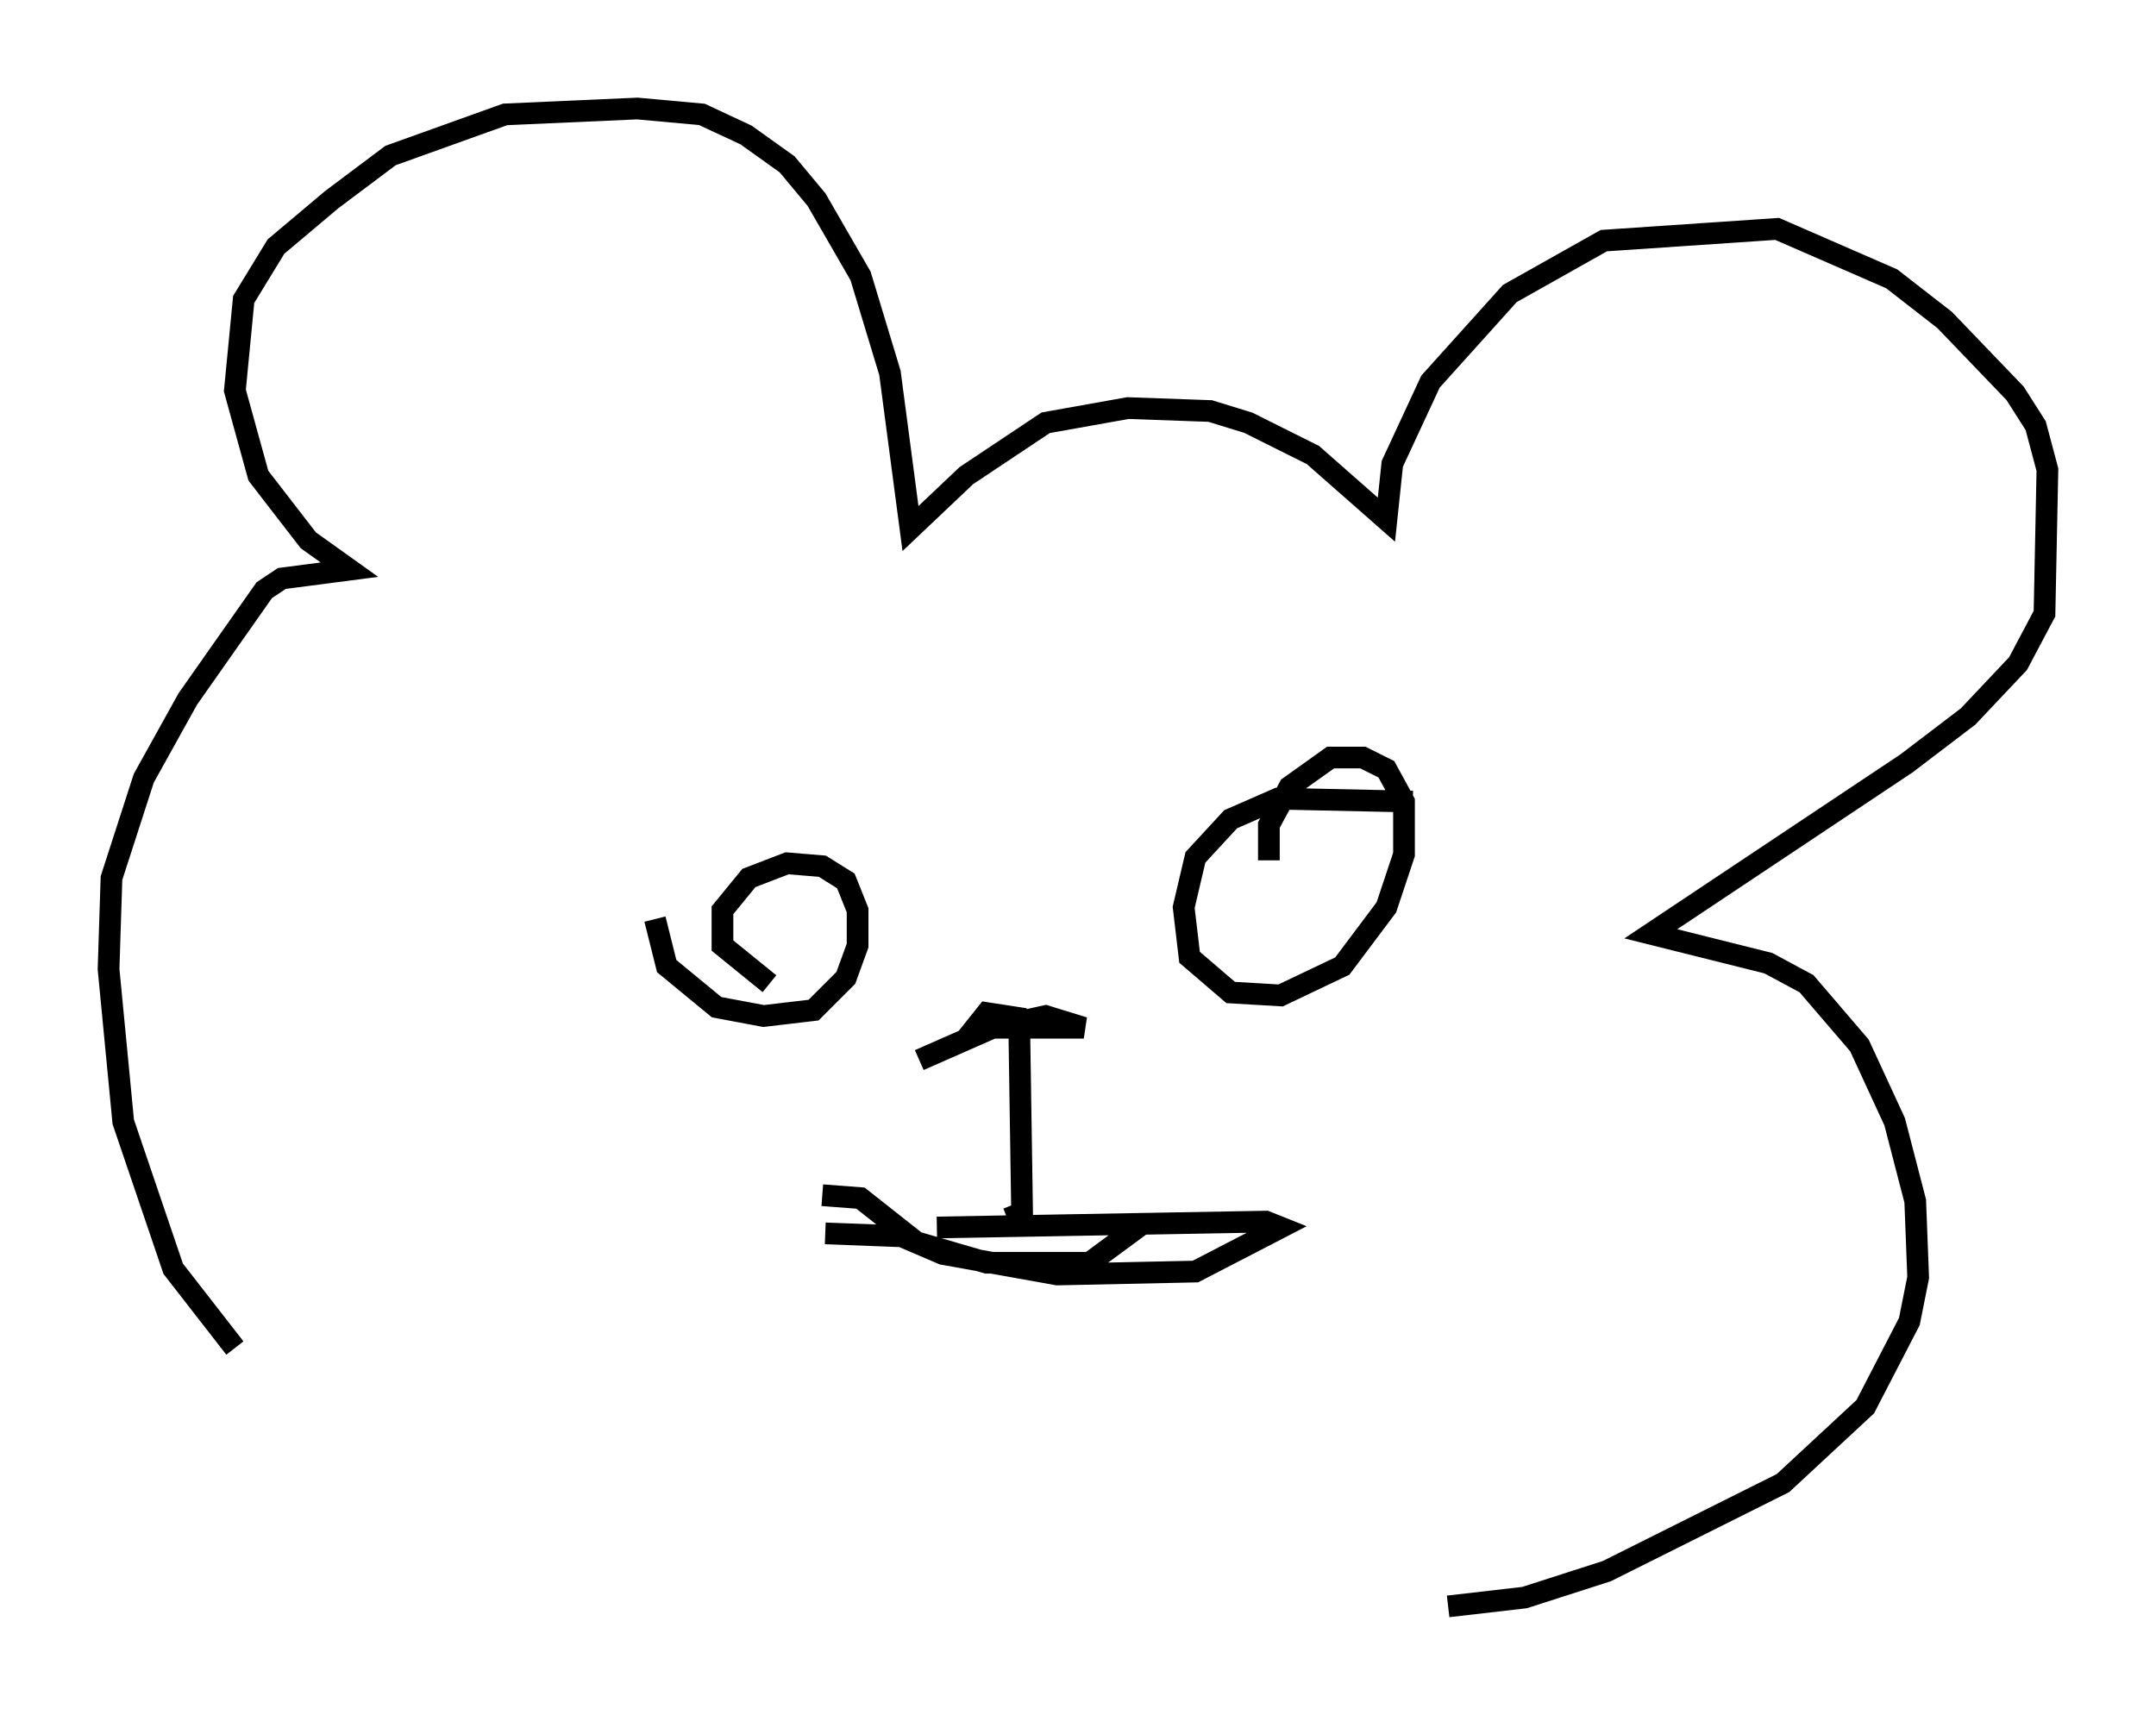 <?xml version="1.0" encoding="utf-8" ?>
<svg baseProfile="full" height="79.011" version="1.1" width="99.309" xmlns="http://www.w3.org/2000/svg" xmlns:ev="http://www.w3.org/2001/xml-events" xmlns:xlink="http://www.w3.org/1999/xlink"><defs /><rect fill="white" height="79.011" width="99.309" x="0" y="0" /><path d="M14.878, 64.404 m-4.059, -2.3 l-2.842, -3.654 -2.3, -6.766 l-0.677, -7.036 0.135, -4.195 l1.488, -4.601 2.03, -3.654 l3.518, -5.007 0.812, -0.541 l3.112, -0.406 -1.894, -1.353 l-2.3, -2.977 -1.083, -3.924 l0.406, -4.195 1.488, -2.436 l2.571, -2.165 2.706, -2.03 l5.277, -1.894 6.089, -0.271 l2.977, 0.271 2.03, 0.947 l1.894, 1.353 1.353, 1.624 l2.03, 3.518 1.353, 4.465 l0.947, 7.172 2.571, -2.436 l3.654, -2.436 3.789, -0.677 l3.789, 0.135 1.759, 0.541 l2.977, 1.488 3.383, 2.977 l0.271, -2.571 1.759, -3.789 l3.654, -4.059 4.33, -2.436 l7.984, -0.541 5.277, 2.3 l2.436, 1.894 3.248, 3.383 l0.947, 1.488 0.541, 2.03 l-0.135, 6.631 -1.218, 2.3 l-2.3, 2.436 -2.842, 2.165 l-11.773, 7.848 5.413, 1.353 l1.759, 0.947 2.436, 2.842 l1.624, 3.518 0.947, 3.654 l0.135, 3.518 -0.406, 2.03 l-2.03, 3.924 -3.789, 3.518 l-8.119, 4.059 -3.789, 1.218 l-3.518, 0.406 m-36.535, -31.664 l0.541, 2.165 2.3, 1.894 l2.165, 0.406 2.3, -0.271 l1.488, -1.488 0.541, -1.488 l0.0, -1.624 -0.541, -1.353 l-1.083, -0.677 -1.624, -0.135 l-1.759, 0.677 -1.218, 1.488 l0.0, 1.624 2.165, 1.759 m29.634, -8.39 l-6.225, -0.135 -2.165, 0.947 l-1.624, 1.759 -0.541, 2.3 l0.271, 2.3 1.894, 1.624 l2.3, 0.135 2.842, -1.353 l2.03, -2.706 0.812, -2.436 l0.0, -2.436 -0.812, -1.488 l-1.083, -0.541 -1.488, 0.0 l-1.894, 1.353 -0.947, 1.759 l0.0, 1.624 m-11.502, 7.442 l0.135, 8.796 -0.677, 0.271 m-8.39, 0.677 l3.518, 0.135 1.894, 0.812 l5.277, 0.947 6.36, -0.135 l3.924, -2.03 -0.677, -0.271 l-15.155, 0.271 m-5.277, -1.488 l1.759, 0.135 2.571, 2.03 l3.248, 0.947 4.736, 0.0 l2.571, -1.894 m-5.548, -9.337 l-1.759, -0.271 -0.541, 0.677 l5.007, 0.0 -1.759, -0.541 l-2.436, 0.541 -3.383, 1.488 " fill="none" stroke="black" stroke-width="1" /></svg>